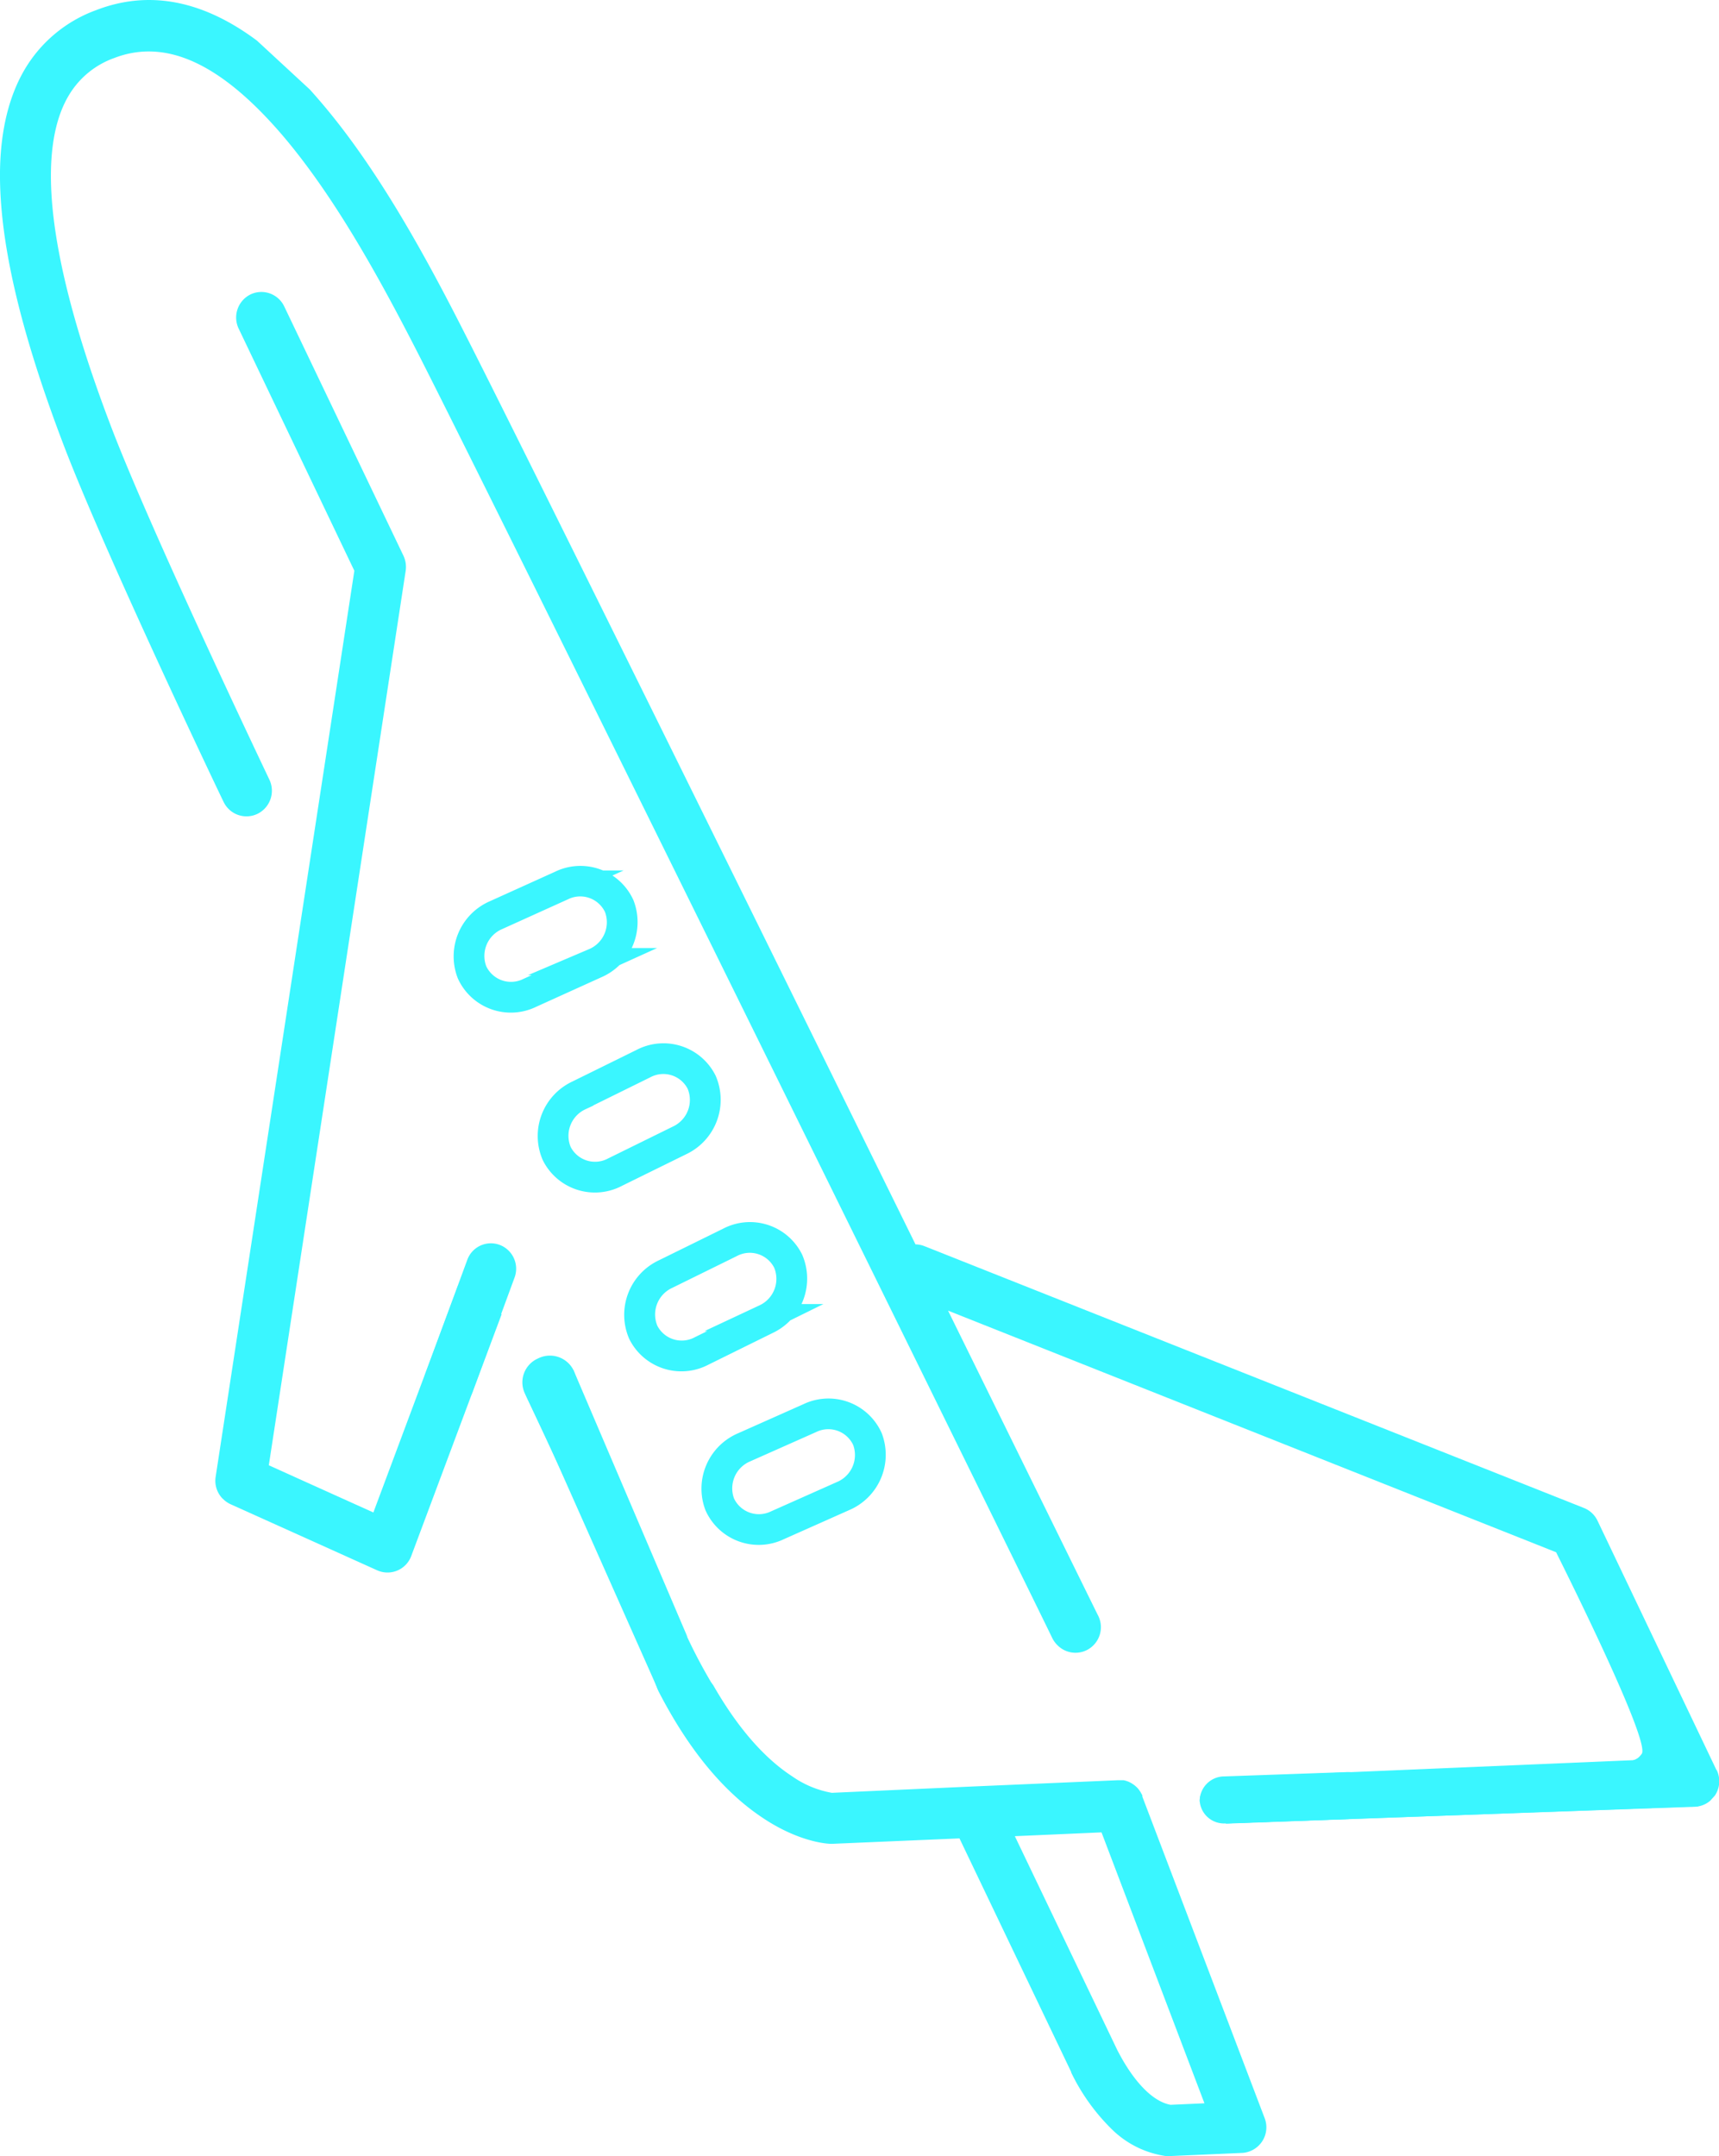 <svg xmlns="http://www.w3.org/2000/svg" xmlns:xlink="http://www.w3.org/1999/xlink" viewBox="0 0 317.31 397.94"><defs><style>.cls-1{fill:none;}.cls-2{clip-path:url(#clip-path);}.cls-3{clip-path:url(#clip-path-2);}.cls-4{clip-path:url(#clip-path-3);}.cls-21,.cls-5{fill:#3af6ff;}.cls-6{clip-path:url(#clip-path-5);}.cls-7{clip-path:url(#clip-path-9);}.cls-8{clip-path:url(#clip-path-10);}.cls-9{clip-path:url(#clip-path-11);}.cls-10{clip-path:url(#clip-path-15);}.cls-11{clip-path:url(#clip-path-16);}.cls-12{clip-path:url(#clip-path-17);}.cls-13{clip-path:url(#clip-path-18);}.cls-14{clip-path:url(#clip-path-19);}.cls-15{clip-path:url(#clip-path-20);}.cls-16{clip-path:url(#clip-path-21);}.cls-17{clip-path:url(#clip-path-22);}.cls-18{clip-path:url(#clip-path-23);}.cls-19{clip-path:url(#clip-path-24);}.cls-20{clip-path:url(#clip-path-25);}.cls-21{stroke:#3af6ff;stroke-miterlimit:10;stroke-width:5px;}</style><clipPath id="clip-path" transform="translate(-0.92 -1.12)"><rect class="cls-1" x="98.94" y="245.78" width="136.04" height="153.45"/></clipPath><clipPath id="clip-path-2" transform="translate(-0.92 -1.12)"><polygon class="cls-1" points="-108.83 138.71 27.14 -10.99 354.7 291.8 218.72 441.5 -108.83 138.71"/></clipPath><clipPath id="clip-path-3" transform="translate(-0.92 -1.12)"><polygon class="cls-1" points="-108.61 138.47 27.36 -11.23 354.92 291.56 218.94 441.26 -108.61 138.47"/></clipPath><clipPath id="clip-path-5" transform="translate(-0.92 -1.12)"><rect class="cls-1" width="319.06" height="335.61"/></clipPath><clipPath id="clip-path-9" transform="translate(-0.92 -1.12)"><polygon class="cls-1" points="-51.63 75.98 27.48 -11.11 354.77 291.44 275.66 378.54 -51.63 75.98"/></clipPath><clipPath id="clip-path-10" transform="translate(-0.92 -1.12)"><polygon class="cls-1" points="-51.61 76 27.5 -11.1 354.77 291.44 275.66 378.54 -51.61 76"/></clipPath><clipPath id="clip-path-11" transform="translate(-0.92 -1.12)"><rect class="cls-1" x="39.58" y="54.9" width="74.2" height="237.04"/></clipPath><clipPath id="clip-path-15" transform="translate(-0.92 -1.12)"><polygon class="cls-1" points="-65.51 178.63 48.72 52.87 180.51 174.69 66.28 300.45 -65.51 178.63"/></clipPath><clipPath id="clip-path-16" transform="translate(-0.92 -1.12)"><polygon class="cls-1" points="-65.35 178.45 48.72 52.87 180.51 174.69 66.44 300.28 -65.35 178.45"/></clipPath><clipPath id="clip-path-17" transform="translate(-0.92 -1.12)"><rect class="cls-1" x="81.62" y="139.73" width="28.45" height="34.93"/></clipPath><clipPath id="clip-path-18" transform="translate(-0.92 -1.12)"><polygon class="cls-1" points="78.92 145.12 99.48 136.52 112.61 168.51 92.05 177.1 78.92 145.12"/></clipPath><clipPath id="clip-path-19" transform="translate(-0.92 -1.12)"><polygon class="cls-1" points="71.64 148.15 99.5 136.5 114.54 173.12 86.69 184.77 71.64 148.15"/></clipPath><clipPath id="clip-path-20" transform="translate(-0.92 -1.12)"><rect class="cls-1" x="108.82" y="204.61" width="28.45" height="34.93"/></clipPath><clipPath id="clip-path-21" transform="translate(-0.92 -1.12)"><polygon class="cls-1" points="106.18 210.33 126.86 202.02 139.56 234.18 118.88 242.49 106.18 210.33"/></clipPath><clipPath id="clip-path-22" transform="translate(-0.92 -1.12)"><polygon class="cls-1" points="98.83 213.3 126.84 202.04 141.39 238.87 113.38 250.13 98.83 213.3"/></clipPath><clipPath id="clip-path-23" transform="translate(-0.92 -1.12)"><rect class="cls-1" x="136.04" y="270.72" width="27.2" height="32.44"/></clipPath><clipPath id="clip-path-24" transform="translate(-0.92 -1.12)"><polygon class="cls-1" points="133.35 275.97 153.95 267.46 166.25 297.77 145.65 306.28 133.35 275.97"/></clipPath><clipPath id="clip-path-25" transform="translate(-0.92 -1.12)"><polygon class="cls-1" points="126.08 278.96 153.99 267.44 168.92 304.21 141.01 315.74 126.08 278.96"/></clipPath></defs><g id="Capa_2" data-name="Capa 2"><g id="Capa_1-2" data-name="Capa 1"><g id="Capa_2-2" data-name="Capa 2"><g id="Capa_1-2-2" data-name="Capa 1-2"><g class="cls-2"><g class="cls-3"><g class="cls-4"><g class="cls-4"><path class="cls-5" d="M234.37,392.06l-22.58-59.35v-.07a.2.2,0,0,1,0-.11c0-.1-.09-.2-.13-.29a1,1,0,0,0-.1-.17l-.13-.24-.13-.19-.12-.17a1.84,1.84,0,0,0-.17-.22l-.11-.13-.2-.2-.13-.11-.2-.18-.16-.12-.2-.13-.19-.13-.18-.1c-.07,0-.14-.11-.22-.11l-.18-.09-.25-.09-.17-.06-.25-.07-.22-.05h-1.21l-26.43,1.14h0L154.47,332a18.32,18.32,0,0,1-7.33-3.05c-6.36-4.14-11.24-11-14.58-16.84a7.17,7.17,0,0,1-.47-.67,97.78,97.78,0,0,1-6-12c-1.78,2.8-6.69,3.56-8.73.06-.16-.28-.3-.57-.46-.85l5.36,14.11.2.47c4.12,8,8.77,14.42,13.92,19.18a41.8,41.8,0,0,0,6.56,5c6.21,3.79,10.85,4,11.35,4h.3l23.44-1,20.62,43.11a.17.17,0,0,0,0,.1,37.41,37.41,0,0,0,7.54,10.51,17.79,17.79,0,0,0,9.95,4.91h.74l13.27-.58a4.4,4.4,0,0,0,1.48-.31A4.72,4.72,0,0,0,234.37,392.06ZM217,389.58c-3.27-.58-6.85-4.25-9.87-10.17L188.25,340l16-.7,19,50Z" transform="translate(-0.92 -1.12)"/></g></g></g></g><g class="cls-6"><g class="cls-3"><g class="cls-4"><g class="cls-4"><g class="cls-7"><g class="cls-8"><path class="cls-5" d="M317.76,327.79l-21.95-46a4.71,4.71,0,0,0-2.51-2.36L171.59,231.12a4.66,4.66,0,0,0-1.68-.34C139.3,168.6,97.35,83.55,86.82,62.87c-7.27-14.34-16.15-30.64-26.75-43C46.08,3.45,32.14-2.22,18.64,3l0,0A25.39,25.39,0,0,0,5.33,14.19C2.57,19,1.09,25.06.93,32.22.67,45.07,4.46,61.67,12.57,83c7.49,19.73,28.69,64.23,29.62,66.11a4.68,4.68,0,0,0,6.26,2.21A4.75,4.75,0,0,0,50.64,145c-.21-.46-21.95-46-29.31-65.39-7.56-19.85-11.25-35.7-11-47.14.12-5.55,1.18-10.09,3.14-13.49A16,16,0,0,1,22,11.83c9.54-3.68,19.67,1,31,14.19,9.94,11.64,18.45,27.31,25.51,41.16,16.94,33.3,115.67,234.11,116.62,236.2a4.87,4.87,0,0,0,1,1.39,4.67,4.67,0,0,0,5.57.8,4.74,4.74,0,0,0,1.85-6.42c-.34-.66-11.86-24.11-27.63-56.14L288.16,287.6c2.64,5.29,17.39,35,15.81,37.2a4.27,4.27,0,0,1-1.23,1.16,6,6,0,0,1-3.18.45,9.33,9.33,0,0,0-4.11,1.06,19.36,19.36,0,0,1,3,6.12,4.57,4.57,0,0,1,.1.48l14.88.51a4.72,4.72,0,0,0,4.37-6.79Z" transform="translate(-0.92 -1.12)"/></g></g></g></g></g></g><g class="cls-9"><g class="cls-3"><g class="cls-4"><g class="cls-4"><g class="cls-10"><g class="cls-11"><path class="cls-5" d="M92.26,240.58c-.06-1.57-.42-4.51-2-5.42-.69-.4-1.42,0-2.05-.24l-.18.28a.35.35,0,0,1-.08.15c-.16.29-.32.6-.49,1a3.9,3.9,0,0,1-2,2.07L69.84,280.26l-19.3-8.71L75.8,106.49a4.87,4.87,0,0,0-.41-2.81l-22-46a4.67,4.67,0,0,0-6.25-2.21A4.75,4.75,0,0,0,45,61.82h0l21.33,44.64L40.73,273.66a4.72,4.72,0,0,0,1.46,4.22,5.48,5.48,0,0,0,1.25.84l27.12,12.22.27.11a4.67,4.67,0,0,0,6-2.75l16.68-44.61A4.61,4.61,0,0,1,92.26,240.58Z" transform="translate(-0.92 -1.12)"/></g></g></g></g></g></g></g></g><path class="cls-5" d="M82.16,260.72h0a4.72,4.72,0,0,1-2.75-6l7.76-21.07a4.64,4.64,0,0,1,6-2.77h0a4.7,4.7,0,0,1,2.74,6L88.15,258A4.64,4.64,0,0,1,82.16,260.72Z" transform="translate(-0.92 -1.12)"/><path class="cls-21" d="M87.74,180.73a8.59,8.59,0,0,1,4.63-11l12.07-5.46a8.23,8.23,0,0,1,11.09,3.93,8.59,8.59,0,0,1-4.63,11l-12.07,5.47A8.23,8.23,0,0,1,87.74,180.73Zm27.15-12.29a7.57,7.57,0,0,0-10.19-3.61l-12.07,5.46a7.89,7.89,0,0,0-4.25,10.15,7.56,7.56,0,0,0,10.19,3.62l12.07-5.47A7.89,7.89,0,0,0,114.89,168.44Z" transform="translate(-0.92 -1.12)"/><line class="cls-1" x1="203.36" y1="338.17" x2="315.92" y2="334.49"/><path class="cls-5" d="M114,280.53h0a4.88,4.88,0,0,1-6.54-2.1L97.76,258.2a4.81,4.81,0,0,1,2.46-6.36h0a4.87,4.87,0,0,1,6.53,2.09S116.52,279.35,114,280.53Z" transform="translate(-0.92 -1.12)"/><polyline class="cls-5" points="119.47 305.45 96.85 257.08 130.03 314.04"/><polyline class="cls-5" points="105.84 252.82 126.92 302.18 107.91 276.7"/><path class="cls-5" d="M127.4,306.75h0c-1.6.87-3.9-.24-5.12-2.47l-10.63-19.35c-1.22-2.23-.92-4.75.69-5.62h0c1.6-.86,3.89.24,5.12,2.48C117.46,281.79,129,305.88,127.4,306.75Z" transform="translate(-0.92 -1.12)"/><polyline class="cls-5" points="98.02 259.1 121.6 312.14 102.17 255.38"/><path class="cls-5" d="M222.38,333.55h0c-.07-2.34,2.41-4.32,5.55-4.43l27.14-.94c3.14-.11,5.73,1.69,5.8,4h0c.07,2.33-2.42,4.31-5.55,4.42C255.32,336.63,222.44,335.88,222.38,333.55Z" transform="translate(-0.92 -1.12)"/><polyline class="cls-5" points="226.25 336.57 313.52 333.37 307.67 324.59 226.03 328.05"/><path class="cls-5" d="M222.37,333.47h0a4.55,4.55,0,0,1,4.56-4.5l22.44-.79a4.49,4.49,0,0,1,4.82,4.17h0a4.56,4.56,0,0,1-4.56,4.5l-22.44.79A4.49,4.49,0,0,1,222.37,333.47Z" transform="translate(-0.92 -1.12)"/><polyline class="cls-5" points="226.27 336.52 312.47 333.46 310.25 328.45"/><path class="cls-21" d="M103.38,214.18a8.6,8.6,0,0,1,4.27-11.2l11.88-5.85a8.24,8.24,0,0,1,11.22,3.57,8.61,8.61,0,0,1-4.27,11.2l-11.89,5.85A8.23,8.23,0,0,1,103.38,214.18ZM130.12,201a7.56,7.56,0,0,0-10.3-3.28l-11.89,5.86A7.89,7.89,0,0,0,104,213.87a7.56,7.56,0,0,0,10.3,3.28l11.89-5.85A7.91,7.91,0,0,0,130.12,201Z" transform="translate(-0.92 -1.12)"/><path class="cls-21" d="M119.34,247.18a8.61,8.61,0,0,1,4.27-11.2l11.89-5.85a8.22,8.22,0,0,1,11.21,3.57,8.59,8.59,0,0,1-4.27,11.19l-11.88,5.86A8.24,8.24,0,0,1,119.34,247.18ZM146.08,234a7.56,7.56,0,0,0-10.3-3.28l-11.89,5.85A7.9,7.9,0,0,0,120,246.87a7.56,7.56,0,0,0,10.3,3.28l11.89-5.86A7.89,7.89,0,0,0,146.08,234Z" transform="translate(-0.92 -1.12)"/><path class="cls-5" d="M304.57,325.51c1.46-.11,2.69.52,2.76,1.4S303.12,325.62,304.57,325.51Z" transform="translate(-0.92 -1.12)"/><path class="cls-5" d="M303.72,326.83l-2.46.47c-.5-.17-.82-.39-.79-.53s.36-.2.78-.19l1.84-.89.38-.18a.67.67,0,1,1,.25,1.32Z" transform="translate(-0.92 -1.12)"/><path class="cls-5" d="M302.38,326.45c-.11-.9,1-.4,1-.4Z" transform="translate(-0.92 -1.12)"/><path class="cls-5" d="M302.27,326.43c0-.9,1.06-.3,1.06-.3Z" transform="translate(-0.92 -1.12)"/><polyline class="cls-5" points="301.64 324.89 301.49 324.86 301.8 324.81 301.69 325.13"/><path class="cls-21" d="M133.47,278.93a8.61,8.61,0,0,1,4.7-11l12.11-5.39a8.25,8.25,0,0,1,11.07,4,8.6,8.6,0,0,1-4.7,11l-12.11,5.39A8.25,8.25,0,0,1,133.47,278.93Zm27.24-12.11a7.57,7.57,0,0,0-10.17-3.68l-12.11,5.38a7.91,7.91,0,0,0-4.32,10.13,7.58,7.58,0,0,0,10.17,3.68l12.11-5.39A7.9,7.9,0,0,0,160.71,266.82Z" transform="translate(-0.92 -1.12)"/></g></g></svg>
